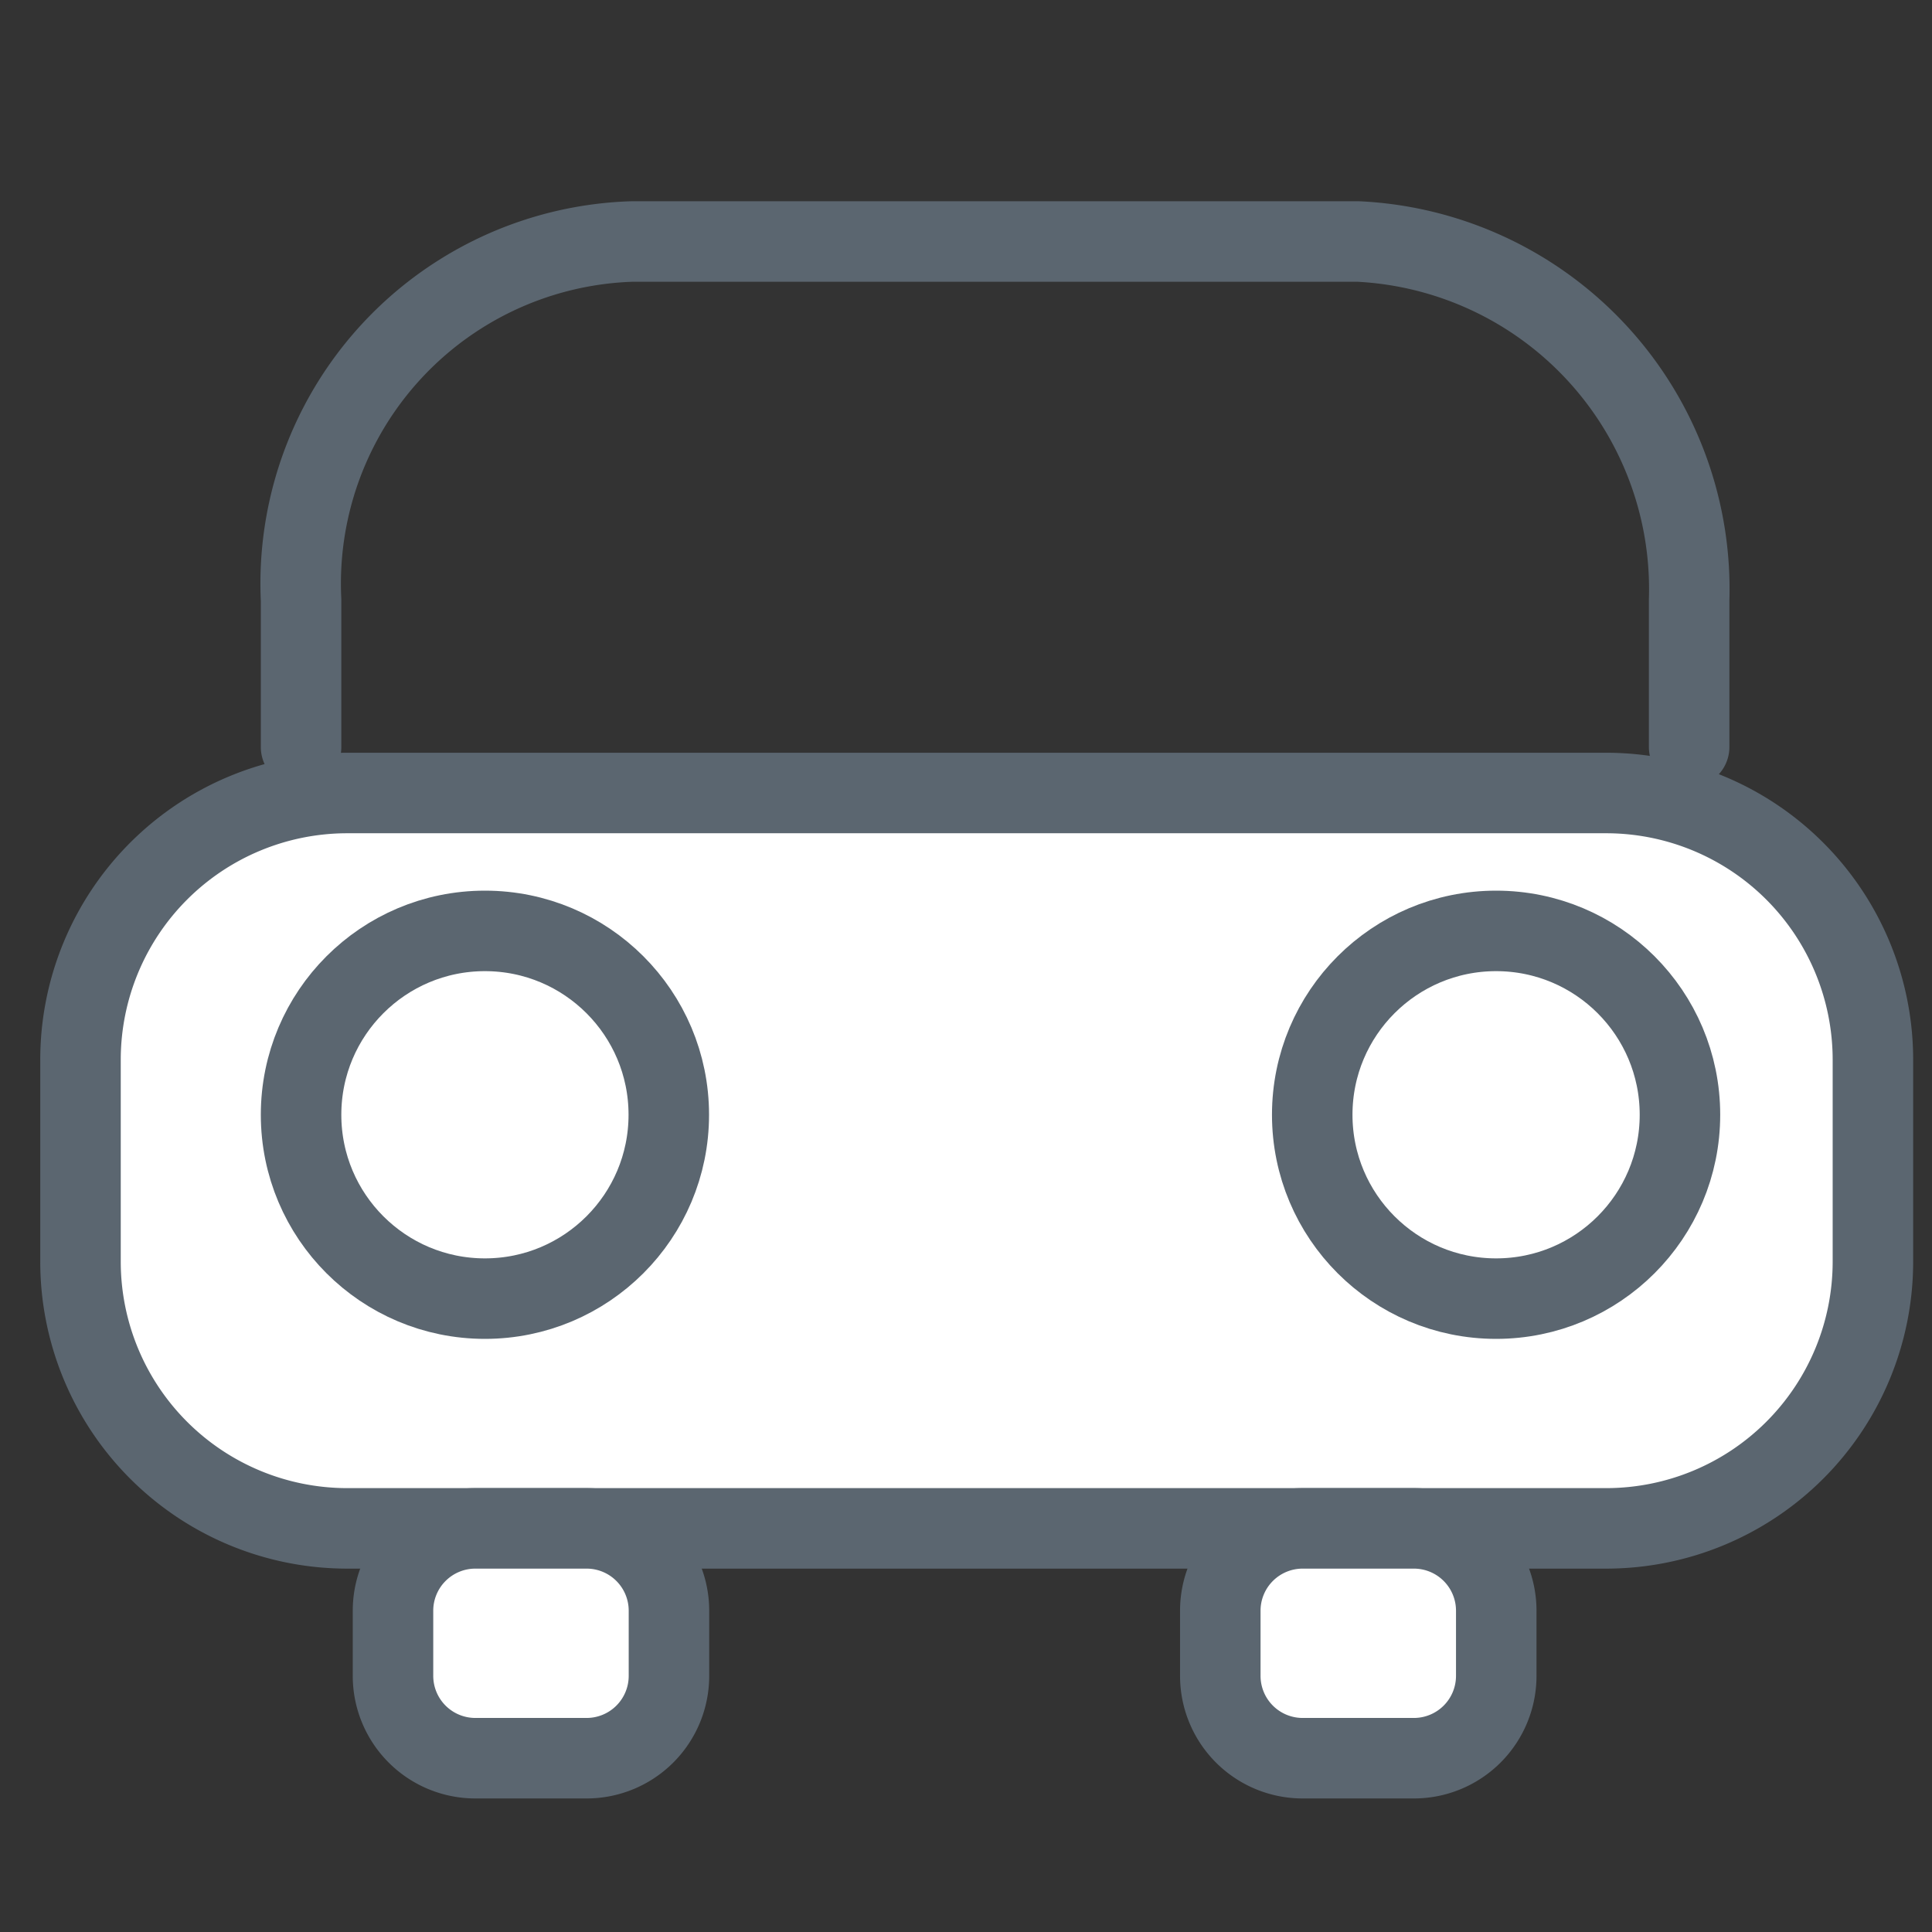 <svg xmlns="http://www.w3.org/2000/svg" width="24" height="24" viewBox="0 0 24 24">
  <rect x="0" y="0" width="24" height="24" fill="#333333" stroke="none"/>
  <g id="ico-tab-4" transform="translate(-1757 -282)">
    <rect id="Rectangle_1151" data-name="Rectangle 1151" width="24" height="24" transform="translate(1757 282)" fill="none"/>
    <g id="Group_2671" data-name="Group 2671" transform="translate(1757.5 284.5)">
      <path id="Path_1141" data-name="Path 1141" d="M19.455,15.635H3.811A3.314,3.314,0,0,1,.5,12.323V9.811A3.314,3.314,0,0,1,3.811,6.5H19.455a3.314,3.314,0,0,1,3.311,3.311v2.512A3.314,3.314,0,0,1,19.455,15.635Z" transform="translate(0 0.851)" fill="#fff" stroke="#5b6670" stroke-miterlimit="10" stroke-width="1"/>
      <circle id="Ellipse_116" data-name="Ellipse 116" cx="2.284" cy="2.284" r="2.284" transform="translate(15.801 9.064)" fill="none" stroke="#5b6670" stroke-miterlimit="10" stroke-width="1"/>
      <circle id="Ellipse_117" data-name="Ellipse 117" cx="2.284" cy="2.284" r="2.284" transform="translate(3.24 9.064)" fill="none" stroke="#5b6670" stroke-miterlimit="10" stroke-width="1"/>
      <path id="Path_1142" data-name="Path 1142" d="M6.3,17.355H4.928A1.023,1.023,0,0,1,3.9,16.327v-.8A1.023,1.023,0,0,1,4.928,14.5H6.3a1.023,1.023,0,0,1,1.028,1.028v.8A1.023,1.023,0,0,1,6.3,17.355Z" transform="translate(0.482 1.986)" fill="#fff" stroke="#5b6670" stroke-miterlimit="10" stroke-width="1"/>
      <path id="Path_1143" data-name="Path 1143" d="M15.3,17.355h-1.37A1.023,1.023,0,0,1,12.9,16.327v-.8A1.023,1.023,0,0,1,13.928,14.5H15.3a1.023,1.023,0,0,1,1.028,1.028v.8A1.023,1.023,0,0,1,15.3,17.355Z" transform="translate(1.759 1.986)" fill="#fff" stroke="#5b6670" stroke-miterlimit="10" stroke-width="1"/>
      <path id="Path_1144" data-name="Path 1144" d="M2.9,6" transform="translate(0.34 0.78)" fill="none" stroke="#5b6670" stroke-linecap="round" stroke-linejoin="round" stroke-miterlimit="10" stroke-width="1"/>
      <path id="Path_1145" data-name="Path 1145" d="M2.9,6.78V4.953A4.251,4.251,0,0,1,7.011.5h9.021a4.323,4.323,0,0,1,4.111,4.453V6.78" transform="translate(0.34)" fill="none" stroke="#5b6670" stroke-linecap="round" stroke-linejoin="round" stroke-miterlimit="10" stroke-width="1"/>
    </g>
  </g>
</svg>
